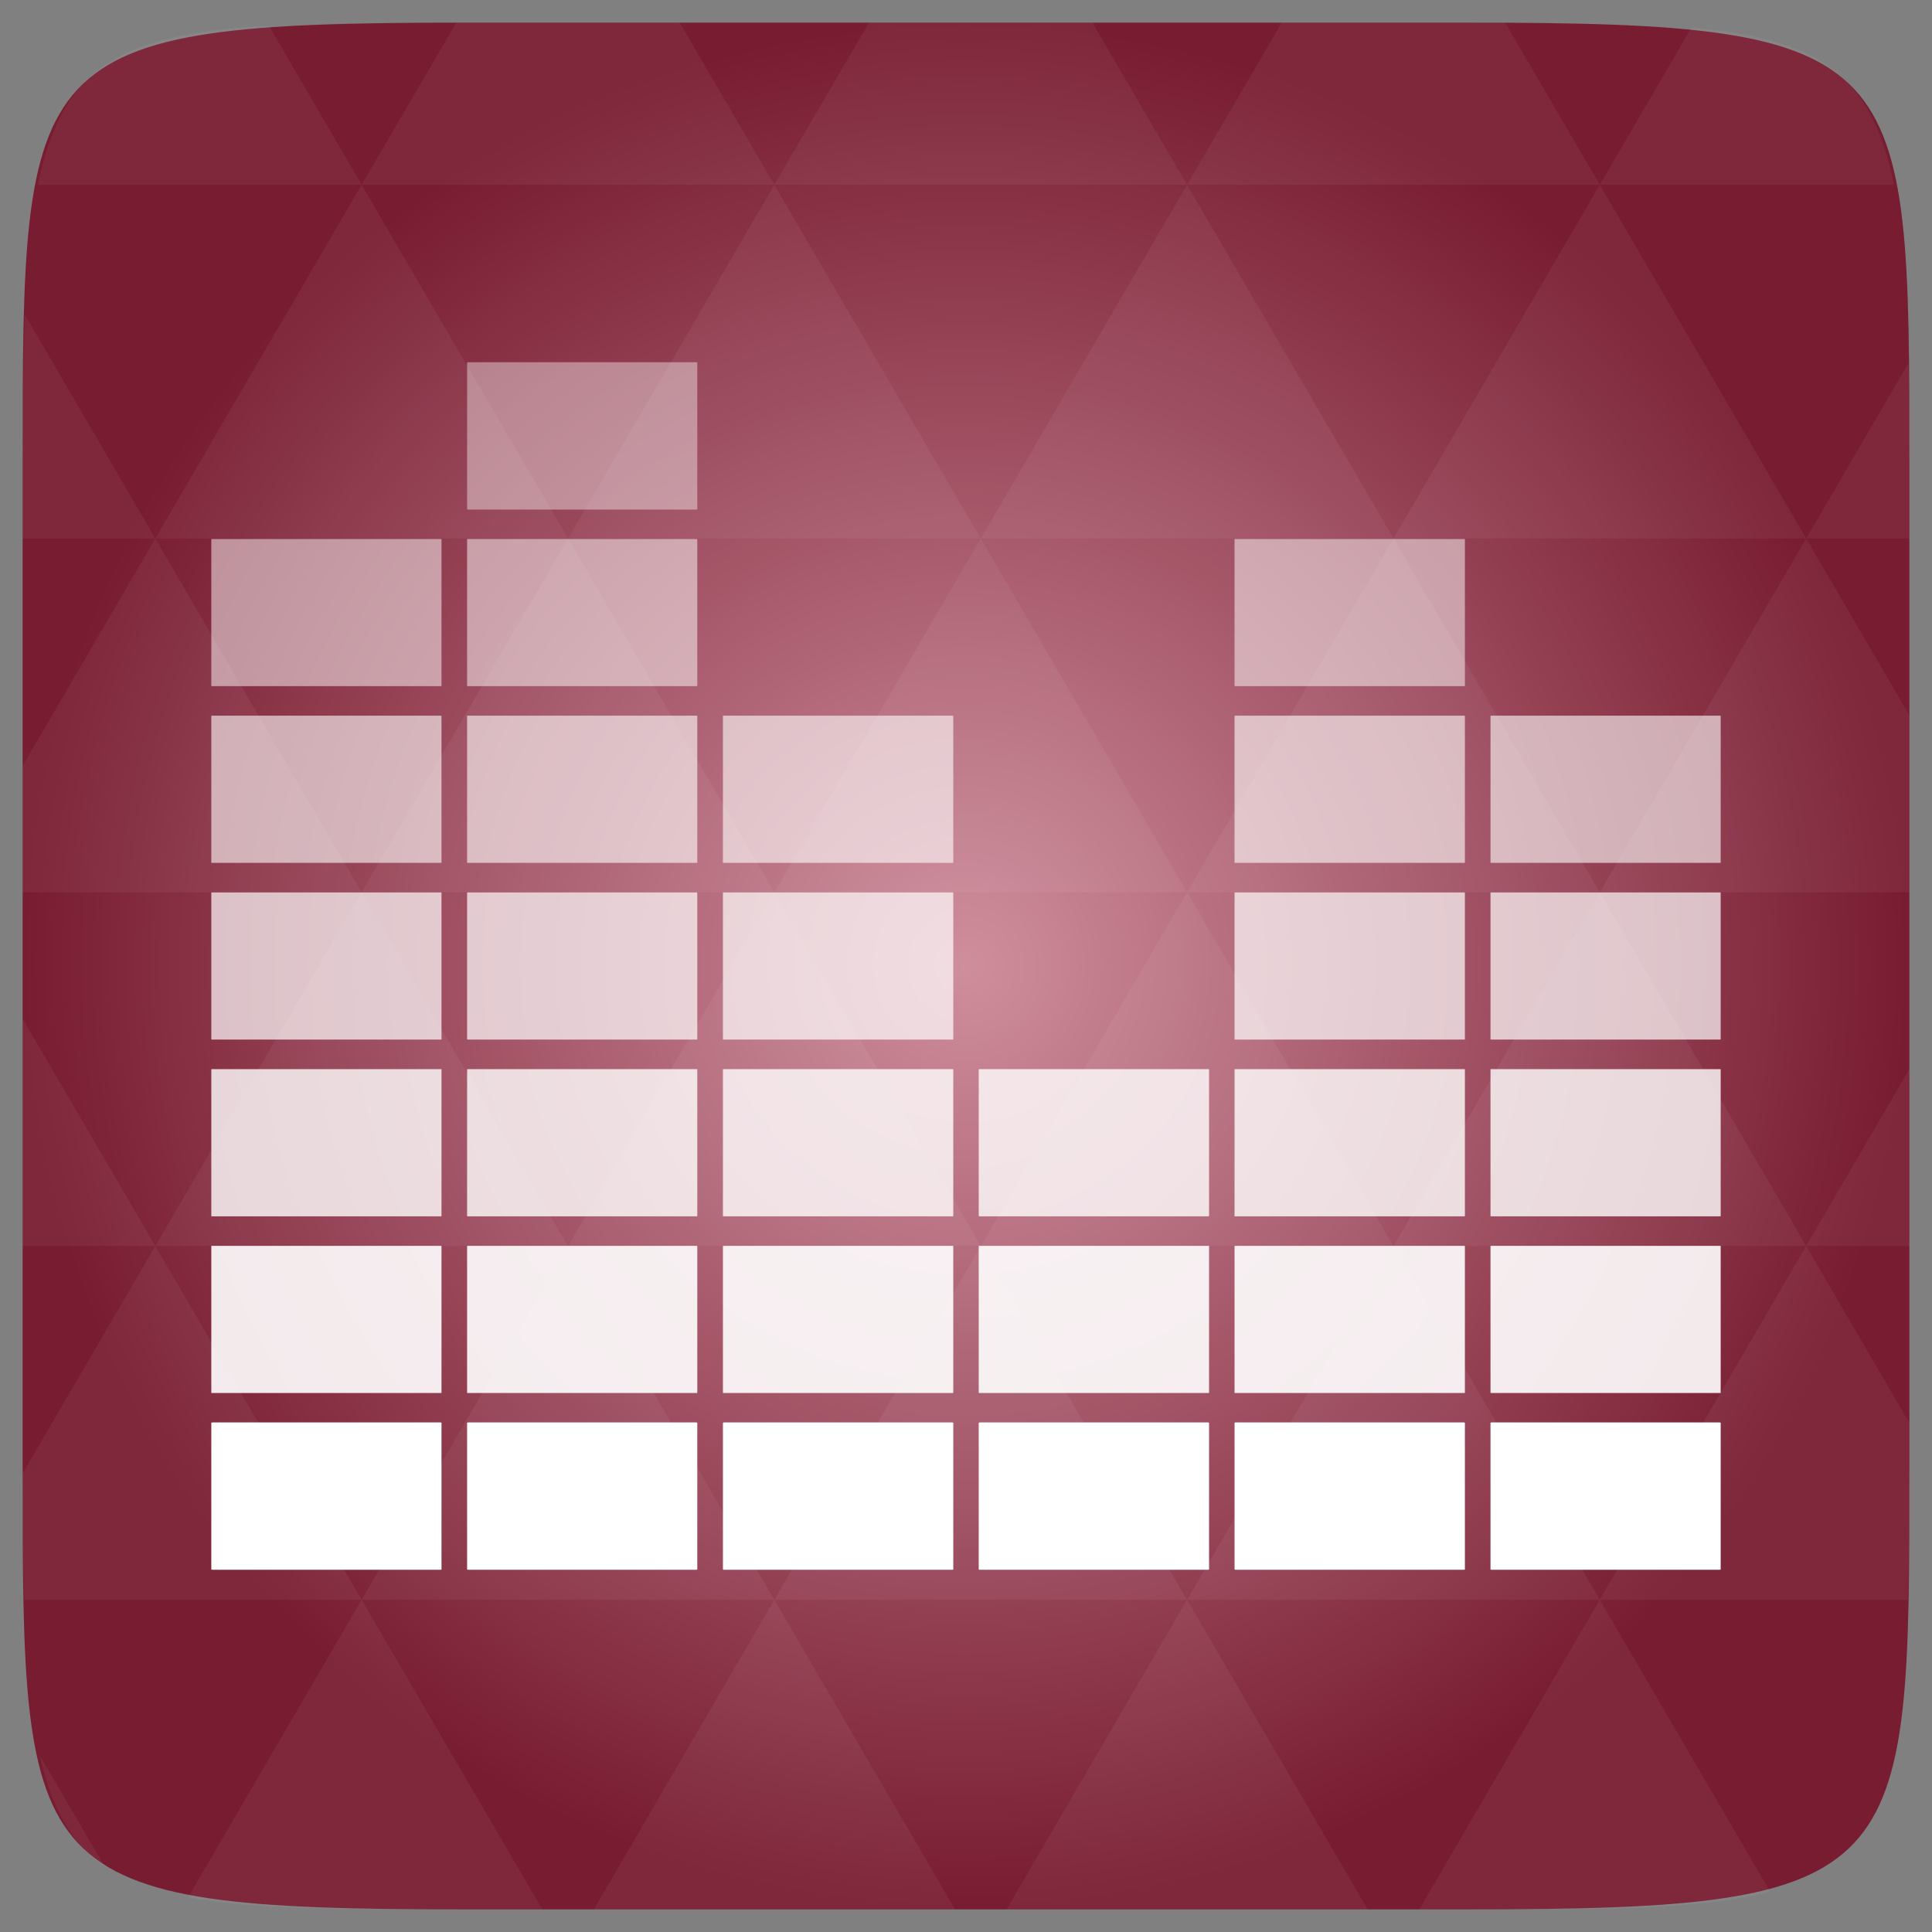 <svg width="48" xmlns="http://www.w3.org/2000/svg" height="48" viewBox="0 0 48 48" xmlns:xlink="http://www.w3.org/1999/xlink">
<rect x="0" y="0" width="48" height="48" fill="#808080" stroke="none"/>
<defs>
<radialGradient cx="148.004" cy="160" gradientTransform="matrix(.183 0 0 .183 -3.1 -5.297)" id="radial0" r="128" gradientUnits="userSpaceOnUse">
<stop offset="0" style="stop-color:#cf8e9c"/>
<stop offset="1" style="stop-color:#781c31"/>
</radialGradient>
</defs>
<path style="fill:url(#radial0)" d="M 47.438 11.547 L 47.438 36.453 C 47.438 46.703 47.438 47.438 36.453 47.438 L 11.551 47.438 C 0.562 47.438 0.562 46.703 0.562 36.453 L 0.562 11.547 C 0.562 1.297 0.562 0.562 11.551 0.562 L 36.453 0.562 C 47.438 0.562 47.438 1.297 47.438 11.547 Z "/>
<g style="fill:#fff">
<path style="fill-opacity:.051" d="M 38.266 47.438 C 40.809 47.426 42.645 47.355 43.977 46.996 L 39.746 39.746 L 35.262 47.438 L 36.453 47.438 C 37.094 47.438 37.695 47.438 38.266 47.438 Z M 39.746 39.746 L 34.621 30.957 L 29.492 39.746 Z M 39.746 39.746 L 47.398 39.746 C 47.43 38.773 47.438 37.684 47.438 36.449 L 47.438 35.352 L 44.875 30.957 Z M 44.875 30.957 L 39.746 22.168 L 34.621 30.957 Z M 44.875 30.957 L 47.438 30.957 L 47.438 26.562 Z M 34.621 30.957 L 29.492 22.168 L 24.367 30.957 Z M 24.367 30.957 L 19.238 39.746 L 29.492 39.746 Z M 24.367 30.957 L 19.238 22.168 L 14.113 30.957 Z M 14.113 30.957 L 8.984 39.746 L 19.238 39.746 Z M 14.113 30.957 L 8.984 22.168 L 3.859 30.957 Z M 3.859 30.957 L 0.562 36.605 C 0.562 37.773 0.574 38.816 0.602 39.746 L 8.984 39.746 Z M 3.859 30.957 L 0.562 25.309 L 0.562 30.957 Z M 8.984 39.746 L 4.672 47.141 C 6.27 47.434 8.48 47.438 11.551 47.438 L 13.473 47.438 Z M 8.984 22.168 L 3.859 13.379 L 0.562 19.027 L 0.562 22.168 Z M 8.984 22.168 L 19.238 22.168 L 14.113 13.379 Z M 14.113 13.379 L 8.984 4.59 L 3.859 13.379 Z M 14.113 13.379 L 24.367 13.379 L 19.238 4.59 Z M 19.238 4.59 L 16.887 0.562 L 11.547 0.562 C 11.473 0.562 11.41 0.562 11.336 0.562 L 8.984 4.59 Z M 19.238 4.59 L 29.492 4.59 L 27.141 0.562 L 21.59 0.562 Z M 29.492 4.59 L 39.746 4.59 L 37.395 0.562 C 37.082 0.562 36.785 0.562 36.449 0.562 L 31.844 0.562 Z M 29.492 4.59 L 24.367 13.379 L 34.621 13.379 Z M 34.621 13.379 L 44.875 13.379 L 39.746 4.59 Z M 34.621 13.379 L 29.492 22.168 L 39.746 22.168 Z M 39.746 22.168 L 47.438 22.168 L 47.438 17.773 L 44.875 13.379 Z M 44.875 13.379 L 47.438 13.379 L 47.438 11.547 C 47.438 10.633 47.43 9.797 47.414 9.023 Z M 29.492 22.168 L 24.367 13.379 L 19.238 22.168 Z M 39.746 4.59 L 47.055 4.59 C 46.5 1.832 45.168 0.961 42.023 0.688 Z M 8.984 4.59 L 6.68 0.637 C 3.02 0.844 1.539 1.633 0.945 4.59 Z M 3.859 13.379 L 0.621 7.824 C 0.578 8.898 0.562 10.133 0.562 11.547 L 0.562 13.379 Z M 19.238 39.746 L 14.754 47.438 L 23.727 47.438 Z M 29.492 39.746 L 25.008 47.438 L 33.98 47.438 Z M 2.594 46.367 L 0.992 43.621 C 1.285 44.938 1.777 45.801 2.594 46.367 Z "/>
<path d="M 5.281 35.34 L 10.938 35.34 C 10.957 35.34 10.969 35.344 10.969 35.348 L 10.969 38.996 C 10.969 38.996 10.957 39 10.938 39 L 5.281 39 C 5.266 39 5.25 38.996 5.25 38.996 L 5.25 35.348 C 5.25 35.344 5.266 35.34 5.281 35.34 Z "/>
<path style="fill-opacity:.902" d="M 5.281 30.953 L 10.938 30.953 C 10.957 30.953 10.969 30.953 10.969 30.957 L 10.969 34.605 C 10.969 34.609 10.957 34.609 10.938 34.609 L 5.281 34.609 C 5.266 34.609 5.25 34.609 5.25 34.605 L 5.25 30.957 C 5.25 30.953 5.266 30.953 5.281 30.953 Z "/>
<path style="fill-opacity:.8" d="M 5.281 26.562 L 10.938 26.562 C 10.957 26.562 10.969 26.562 10.969 26.566 L 10.969 30.215 C 10.969 30.219 10.957 30.219 10.938 30.219 L 5.281 30.219 C 5.266 30.219 5.25 30.219 5.25 30.215 L 5.25 26.566 C 5.25 26.562 5.266 26.562 5.281 26.562 Z "/>
<path style="fill-opacity:.702" d="M 5.281 22.172 L 10.938 22.172 C 10.957 22.172 10.969 22.172 10.969 22.176 L 10.969 25.824 C 10.969 25.828 10.957 25.828 10.938 25.828 L 5.281 25.828 C 5.266 25.828 5.25 25.828 5.25 25.824 L 5.25 22.176 C 5.25 22.172 5.266 22.172 5.281 22.172 Z "/>
<path style="fill-opacity:.6" d="M 5.281 17.781 L 10.938 17.781 C 10.957 17.781 10.969 17.781 10.969 17.785 L 10.969 21.434 C 10.969 21.438 10.957 21.438 10.938 21.438 L 5.281 21.438 C 5.266 21.438 5.25 21.438 5.25 21.434 L 5.25 17.785 C 5.25 17.781 5.266 17.781 5.281 17.781 Z "/>
<path style="fill-opacity:.502" d="M 5.281 13.391 L 10.938 13.391 C 10.957 13.391 10.969 13.391 10.969 13.395 L 10.969 17.043 C 10.969 17.047 10.957 17.047 10.938 17.047 L 5.281 17.047 C 5.266 17.047 5.25 17.047 5.25 17.043 L 5.25 13.395 C 5.25 13.391 5.266 13.391 5.281 13.391 Z "/>
<path d="M 11.637 35.34 L 17.293 35.34 C 17.312 35.34 17.324 35.344 17.324 35.348 L 17.324 38.996 C 17.324 38.996 17.312 39 17.293 39 L 11.637 39 C 11.621 39 11.605 38.996 11.605 38.996 L 11.605 35.348 C 11.605 35.344 11.621 35.34 11.637 35.34 Z "/>
<path style="fill-opacity:.902" d="M 11.637 30.953 L 17.293 30.953 C 17.312 30.953 17.324 30.953 17.324 30.957 L 17.324 34.605 C 17.324 34.609 17.312 34.609 17.293 34.609 L 11.637 34.609 C 11.621 34.609 11.605 34.609 11.605 34.605 L 11.605 30.957 C 11.605 30.953 11.621 30.953 11.637 30.953 Z "/>
<path style="fill-opacity:.8" d="M 11.637 26.562 L 17.293 26.562 C 17.312 26.562 17.324 26.562 17.324 26.566 L 17.324 30.215 C 17.324 30.219 17.312 30.219 17.293 30.219 L 11.637 30.219 C 11.621 30.219 11.605 30.219 11.605 30.215 L 11.605 26.566 C 11.605 26.562 11.621 26.562 11.637 26.562 Z "/>
<path style="fill-opacity:.702" d="M 11.637 22.172 L 17.293 22.172 C 17.312 22.172 17.324 22.172 17.324 22.176 L 17.324 25.824 C 17.324 25.828 17.312 25.828 17.293 25.828 L 11.637 25.828 C 11.621 25.828 11.605 25.828 11.605 25.824 L 11.605 22.176 C 11.605 22.172 11.621 22.172 11.637 22.172 Z "/>
<path style="fill-opacity:.6" d="M 11.637 17.781 L 17.293 17.781 C 17.312 17.781 17.324 17.781 17.324 17.785 L 17.324 21.434 C 17.324 21.438 17.312 21.438 17.293 21.438 L 11.637 21.438 C 11.621 21.438 11.605 21.438 11.605 21.434 L 11.605 17.785 C 11.605 17.781 11.621 17.781 11.637 17.781 Z "/>
<path style="fill-opacity:.502" d="M 11.637 13.391 L 17.293 13.391 C 17.312 13.391 17.324 13.391 17.324 13.395 L 17.324 17.043 C 17.324 17.047 17.312 17.047 17.293 17.047 L 11.637 17.047 C 11.621 17.047 11.605 17.047 11.605 17.043 L 11.605 13.395 C 11.605 13.391 11.621 13.391 11.637 13.391 Z "/>
<path style="fill-opacity:.4" d="M 11.637 9 L 17.293 9 C 17.312 9 17.324 9.004 17.324 9.004 L 17.324 12.652 C 17.324 12.656 17.312 12.66 17.293 12.66 L 11.637 12.66 C 11.621 12.66 11.605 12.656 11.605 12.652 L 11.605 9.004 C 11.605 9.004 11.621 9 11.637 9 Z "/>
<path d="M 17.992 35.34 L 23.652 35.34 C 23.668 35.34 23.684 35.344 23.684 35.348 L 23.684 38.996 C 23.684 38.996 23.668 39 23.652 39 L 17.992 39 C 17.977 39 17.961 38.996 17.961 38.996 L 17.961 35.348 C 17.961 35.344 17.977 35.34 17.992 35.34 Z "/>
<path style="fill-opacity:.902" d="M 17.992 30.953 L 23.652 30.953 C 23.668 30.953 23.684 30.953 23.684 30.957 L 23.684 34.605 C 23.684 34.609 23.668 34.609 23.652 34.609 L 17.992 34.609 C 17.977 34.609 17.961 34.609 17.961 34.605 L 17.961 30.957 C 17.961 30.953 17.977 30.953 17.992 30.953 Z "/>
<path style="fill-opacity:.8" d="M 17.992 26.562 L 23.652 26.562 C 23.668 26.562 23.684 26.562 23.684 26.566 L 23.684 30.215 C 23.684 30.219 23.668 30.219 23.652 30.219 L 17.992 30.219 C 17.977 30.219 17.961 30.219 17.961 30.215 L 17.961 26.566 C 17.961 26.562 17.977 26.562 17.992 26.562 Z "/>
<path style="fill-opacity:.702" d="M 17.992 22.172 L 23.652 22.172 C 23.668 22.172 23.684 22.172 23.684 22.176 L 23.684 25.824 C 23.684 25.828 23.668 25.828 23.652 25.828 L 17.992 25.828 C 17.977 25.828 17.961 25.828 17.961 25.824 L 17.961 22.176 C 17.961 22.172 17.977 22.172 17.992 22.172 Z "/>
<path style="fill-opacity:.6" d="M 17.992 17.781 L 23.652 17.781 C 23.668 17.781 23.684 17.781 23.684 17.785 L 23.684 21.434 C 23.684 21.438 23.668 21.438 23.652 21.438 L 17.992 21.438 C 17.977 21.438 17.961 21.438 17.961 21.434 L 17.961 17.785 C 17.961 17.781 17.977 17.781 17.992 17.781 Z "/>
<path d="M 24.348 35.34 L 30.008 35.34 C 30.023 35.34 30.039 35.344 30.039 35.348 L 30.039 38.996 C 30.039 38.996 30.023 39 30.008 39 L 24.348 39 C 24.332 39 24.316 38.996 24.316 38.996 L 24.316 35.348 C 24.316 35.344 24.332 35.34 24.348 35.34 Z "/>
<path style="fill-opacity:.902" d="M 24.348 30.953 L 30.008 30.953 C 30.023 30.953 30.039 30.953 30.039 30.957 L 30.039 34.605 C 30.039 34.609 30.023 34.609 30.008 34.609 L 24.348 34.609 C 24.332 34.609 24.316 34.609 24.316 34.605 L 24.316 30.957 C 24.316 30.953 24.332 30.953 24.348 30.953 Z "/>
<path style="fill-opacity:.8" d="M 24.348 26.562 L 30.008 26.562 C 30.023 26.562 30.039 26.562 30.039 26.566 L 30.039 30.215 C 30.039 30.219 30.023 30.219 30.008 30.219 L 24.348 30.219 C 24.332 30.219 24.316 30.219 24.316 30.215 L 24.316 26.566 C 24.316 26.562 24.332 26.562 24.348 26.562 Z "/>
<path d="M 30.703 35.34 L 36.363 35.34 C 36.379 35.34 36.395 35.344 36.395 35.348 L 36.395 38.996 C 36.395 38.996 36.379 39 36.363 39 L 30.703 39 C 30.688 39 30.672 38.996 30.672 38.996 L 30.672 35.348 C 30.672 35.344 30.688 35.34 30.703 35.34 Z "/>
<path style="fill-opacity:.902" d="M 30.703 30.953 L 36.363 30.953 C 36.379 30.953 36.395 30.953 36.395 30.957 L 36.395 34.605 C 36.395 34.609 36.379 34.609 36.363 34.609 L 30.703 34.609 C 30.688 34.609 30.672 34.609 30.672 34.605 L 30.672 30.957 C 30.672 30.953 30.688 30.953 30.703 30.953 Z "/>
<path style="fill-opacity:.8" d="M 30.703 26.562 L 36.363 26.562 C 36.379 26.562 36.395 26.562 36.395 26.566 L 36.395 30.215 C 36.395 30.219 36.379 30.219 36.363 30.219 L 30.703 30.219 C 30.688 30.219 30.672 30.219 30.672 30.215 L 30.672 26.566 C 30.672 26.562 30.688 26.562 30.703 26.562 Z "/>
<path style="fill-opacity:.702" d="M 30.703 22.172 L 36.363 22.172 C 36.379 22.172 36.395 22.172 36.395 22.176 L 36.395 25.824 C 36.395 25.828 36.379 25.828 36.363 25.828 L 30.703 25.828 C 30.688 25.828 30.672 25.828 30.672 25.824 L 30.672 22.176 C 30.672 22.172 30.688 22.172 30.703 22.172 Z "/>
<path style="fill-opacity:.6" d="M 30.703 17.781 L 36.363 17.781 C 36.379 17.781 36.395 17.781 36.395 17.785 L 36.395 21.434 C 36.395 21.438 36.379 21.438 36.363 21.438 L 30.703 21.438 C 30.688 21.438 30.672 21.438 30.672 21.434 L 30.672 17.785 C 30.672 17.781 30.688 17.781 30.703 17.781 Z "/>
<path style="fill-opacity:.502" d="M 30.703 13.391 L 36.363 13.391 C 36.379 13.391 36.395 13.391 36.395 13.395 L 36.395 17.043 C 36.395 17.047 36.379 17.047 36.363 17.047 L 30.703 17.047 C 30.688 17.047 30.672 17.047 30.672 17.043 L 30.672 13.395 C 30.672 13.391 30.688 13.391 30.703 13.391 Z "/>
<path d="M 37.062 35.34 L 42.719 35.34 C 42.734 35.34 42.75 35.344 42.75 35.348 L 42.75 38.996 C 42.75 38.996 42.734 39 42.719 39 L 37.062 39 C 37.043 39 37.031 38.996 37.031 38.996 L 37.031 35.348 C 37.031 35.344 37.043 35.34 37.062 35.34 Z "/>
<path style="fill-opacity:.902" d="M 37.062 30.953 L 42.719 30.953 C 42.734 30.953 42.75 30.953 42.75 30.957 L 42.75 34.605 C 42.75 34.609 42.734 34.609 42.719 34.609 L 37.062 34.609 C 37.043 34.609 37.031 34.609 37.031 34.605 L 37.031 30.957 C 37.031 30.953 37.043 30.953 37.062 30.953 Z "/>
<path style="fill-opacity:.8" d="M 37.062 26.562 L 42.719 26.562 C 42.734 26.562 42.75 26.562 42.75 26.566 L 42.75 30.215 C 42.75 30.219 42.734 30.219 42.719 30.219 L 37.062 30.219 C 37.043 30.219 37.031 30.219 37.031 30.215 L 37.031 26.566 C 37.031 26.562 37.043 26.562 37.062 26.562 Z "/>
<path style="fill-opacity:.702" d="M 37.062 22.172 L 42.719 22.172 C 42.734 22.172 42.75 22.172 42.75 22.176 L 42.75 25.824 C 42.75 25.828 42.734 25.828 42.719 25.828 L 37.062 25.828 C 37.043 25.828 37.031 25.828 37.031 25.824 L 37.031 22.176 C 37.031 22.172 37.043 22.172 37.062 22.172 Z "/>
<path style="fill-opacity:.6" d="M 37.062 17.781 L 42.719 17.781 C 42.734 17.781 42.75 17.781 42.75 17.785 L 42.75 21.434 C 42.75 21.438 42.734 21.438 42.719 21.438 L 37.062 21.438 C 37.043 21.438 37.031 21.438 37.031 21.434 L 37.031 17.785 C 37.031 17.781 37.043 17.781 37.062 17.781 Z "/>
</g>
</svg>
